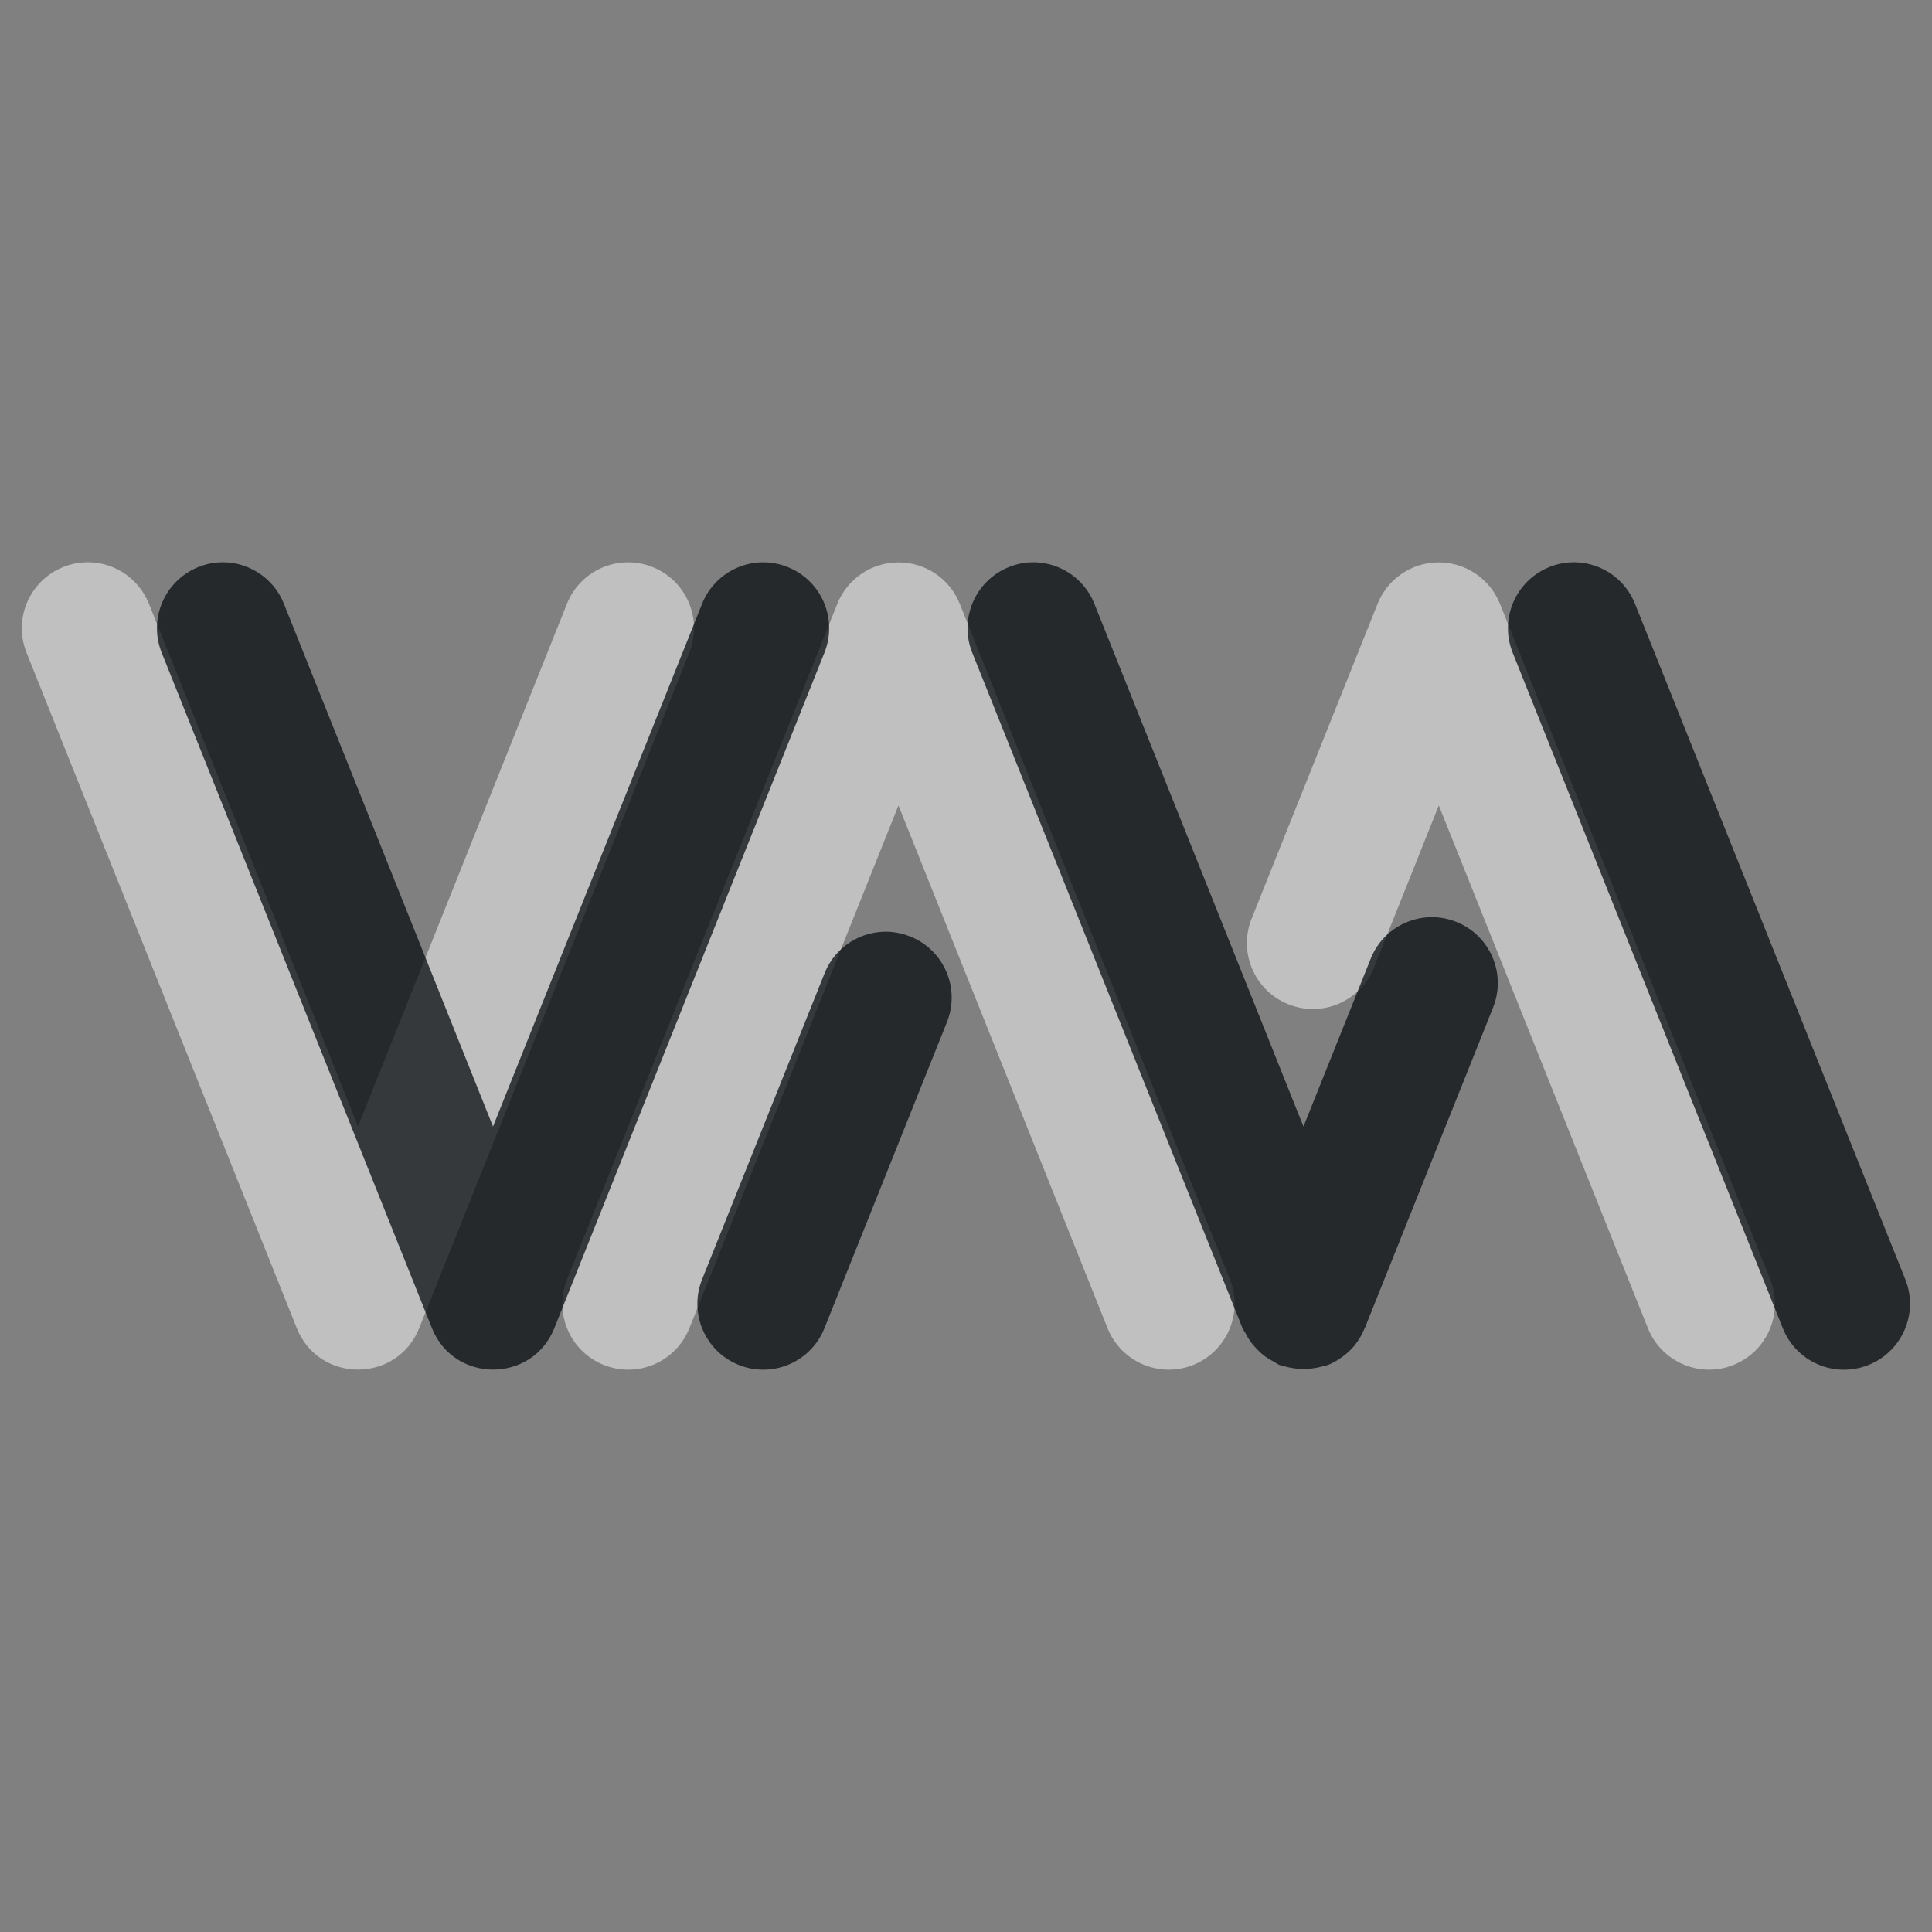 <?xml version="1.0" encoding="UTF-8"?>
<!-- Created with Inkscape (http://www.inkscape.org/) -->
<svg width="22" height="22" version="1.1" xmlns="http://www.w3.org/2000/svg" xmlns:cc="http://creativecommons.org/ns#" xmlns:dc="http://purl.org/dc/elements/1.1/" xmlns:rdf="http://www.w3.org/1999/02/22-rdf-syntax-ns#">
	<rect width="100%" height="100%" fill="#808080" stroke="none"/>
	<defs>
		<style id="current-color-scheme" type="text/css">.ColorScheme-Text {color:#090d11;}
			.ColorScheme-Background{color:#ffffff;}</style>
	</defs>
	<path class="ColorScheme-Background" d="m0.949 6.404c-0.078 0.005-0.156 0.023-0.229 0.053-0.384 0.154-0.572 0.59-0.418 0.975l3.078 7.693c0.252 0.628 1.141 0.628 1.393 0l3.076-7.693c0.154-0.385-0.033-0.821-0.418-0.975-0.385-0.154-0.821 0.033-0.975 0.418l-2.379 5.951-2.381-5.951c-0.121-0.303-0.423-0.493-0.748-0.471zm9.281 0c-0.306 3.238e-4 -0.581 0.187-0.695 0.471l-3.078 7.693c-0.154 0.385 0.033 0.821 0.418 0.975 0.385 0.154 0.821-0.033 0.975-0.418l2.381-5.953 2.381 5.953c0.154 0.384 0.59 0.572 0.975 0.418 0.384-0.154 0.572-0.59 0.418-0.975l-3.076-7.693c-0.114-0.285-0.39-0.471-0.697-0.471zm6.154 0c-0.307-4.743e-4 -0.583 0.186-0.697 0.471l-1.434 3.584c-0.155 0.385 0.032 0.823 0.418 0.977 0.385 0.154 0.821-0.033 0.975-0.418l0.738-1.846 2.381 5.953c0.154 0.384 0.59 0.572 0.975 0.418 0.384-0.154 0.572-0.59 0.418-0.975l-3.078-7.693c-0.114-0.284-0.389-0.47-0.695-0.471z" style="fill:currentColor;opacity:.5"/>
	<path class="ColorScheme-Text" d="m2.488 6.404c-0.078 0.005-0.156 0.023-0.229 0.053-0.384 0.154-0.572 0.59-0.418 0.975l3.078 7.693c0.252 0.628 1.141 0.628 1.393 0l3.076-7.693c0.154-0.385-0.033-0.821-0.418-0.975-0.385-0.154-0.821 0.033-0.975 0.418l-2.381 5.953-2.381-5.953c-0.12-0.302-0.422-0.492-0.746-0.471zm9.23 0c-0.078 0.005-0.156 0.023-0.229 0.053-0.384 0.154-0.572 0.59-0.418 0.975l3.078 7.693c0.011 0.021 0.024 0.042 0.037 0.062 0.016 0.032 0.034 0.063 0.055 0.092 0.024 0.033 0.051 0.063 0.08 0.092 0.028 0.029 0.059 0.056 0.092 0.08 0.029 0.02 0.06 0.039 0.092 0.055 0.02 0.013 0.041 0.026 0.062 0.037 0.015 0.004 0.031 0.008 0.047 0.012 0.038 0.011 0.076 0.02 0.115 0.025 0.039 7e-3 0.078 0.011 0.117 0.012 0.039-9.3e-4 0.077-0.005 0.115-0.012 0.039-0.005 0.078-0.014 0.115-0.025 0.016-0.003 0.031-0.007 0.047-0.012 0.041-0.017 0.08-0.037 0.117-0.061 0.001-6.47e-4 0.003-0.001 0.004-2e-3 6.52e-4 -6.5e-4 0.001-0.001 2e-3 -2e-3 0.064-0.04 0.122-0.091 0.172-0.148l0.004-0.004c6.55e-4 -0.001 0.001-0.003 2e-3 -0.004 0.047-0.058 0.085-0.122 0.113-0.191 0.001-0.002 0.003-0.004 0.004-0.006l1.461-3.652c0.154-0.385-0.033-0.821-0.418-0.975-0.385-0.154-0.821 0.033-0.975 0.418l-0.766 1.912-2.381-5.953c-0.12-0.302-0.422-0.492-0.746-0.471zm6.154 0c-0.078 0.005-0.156 0.023-0.229 0.053-0.384 0.154-0.572 0.59-0.418 0.975l3.076 7.693c0.154 0.386 0.591 0.573 0.977 0.418 0.384-0.154 0.572-0.59 0.418-0.975l-3.078-7.693c-0.12-0.302-0.422-0.492-0.746-0.471zm-7.736 4.207c-0.324-0.021-0.626 0.169-0.746 0.471l-1.395 3.486c-0.154 0.385 0.033 0.821 0.418 0.975 0.385 0.154 0.821-0.033 0.975-0.418l1.395-3.486c0.154-0.385-0.033-0.821-0.418-0.975-0.073-0.029-0.15-0.047-0.229-0.053z" style="fill:currentColor;opacity:.75"/>
</svg>
